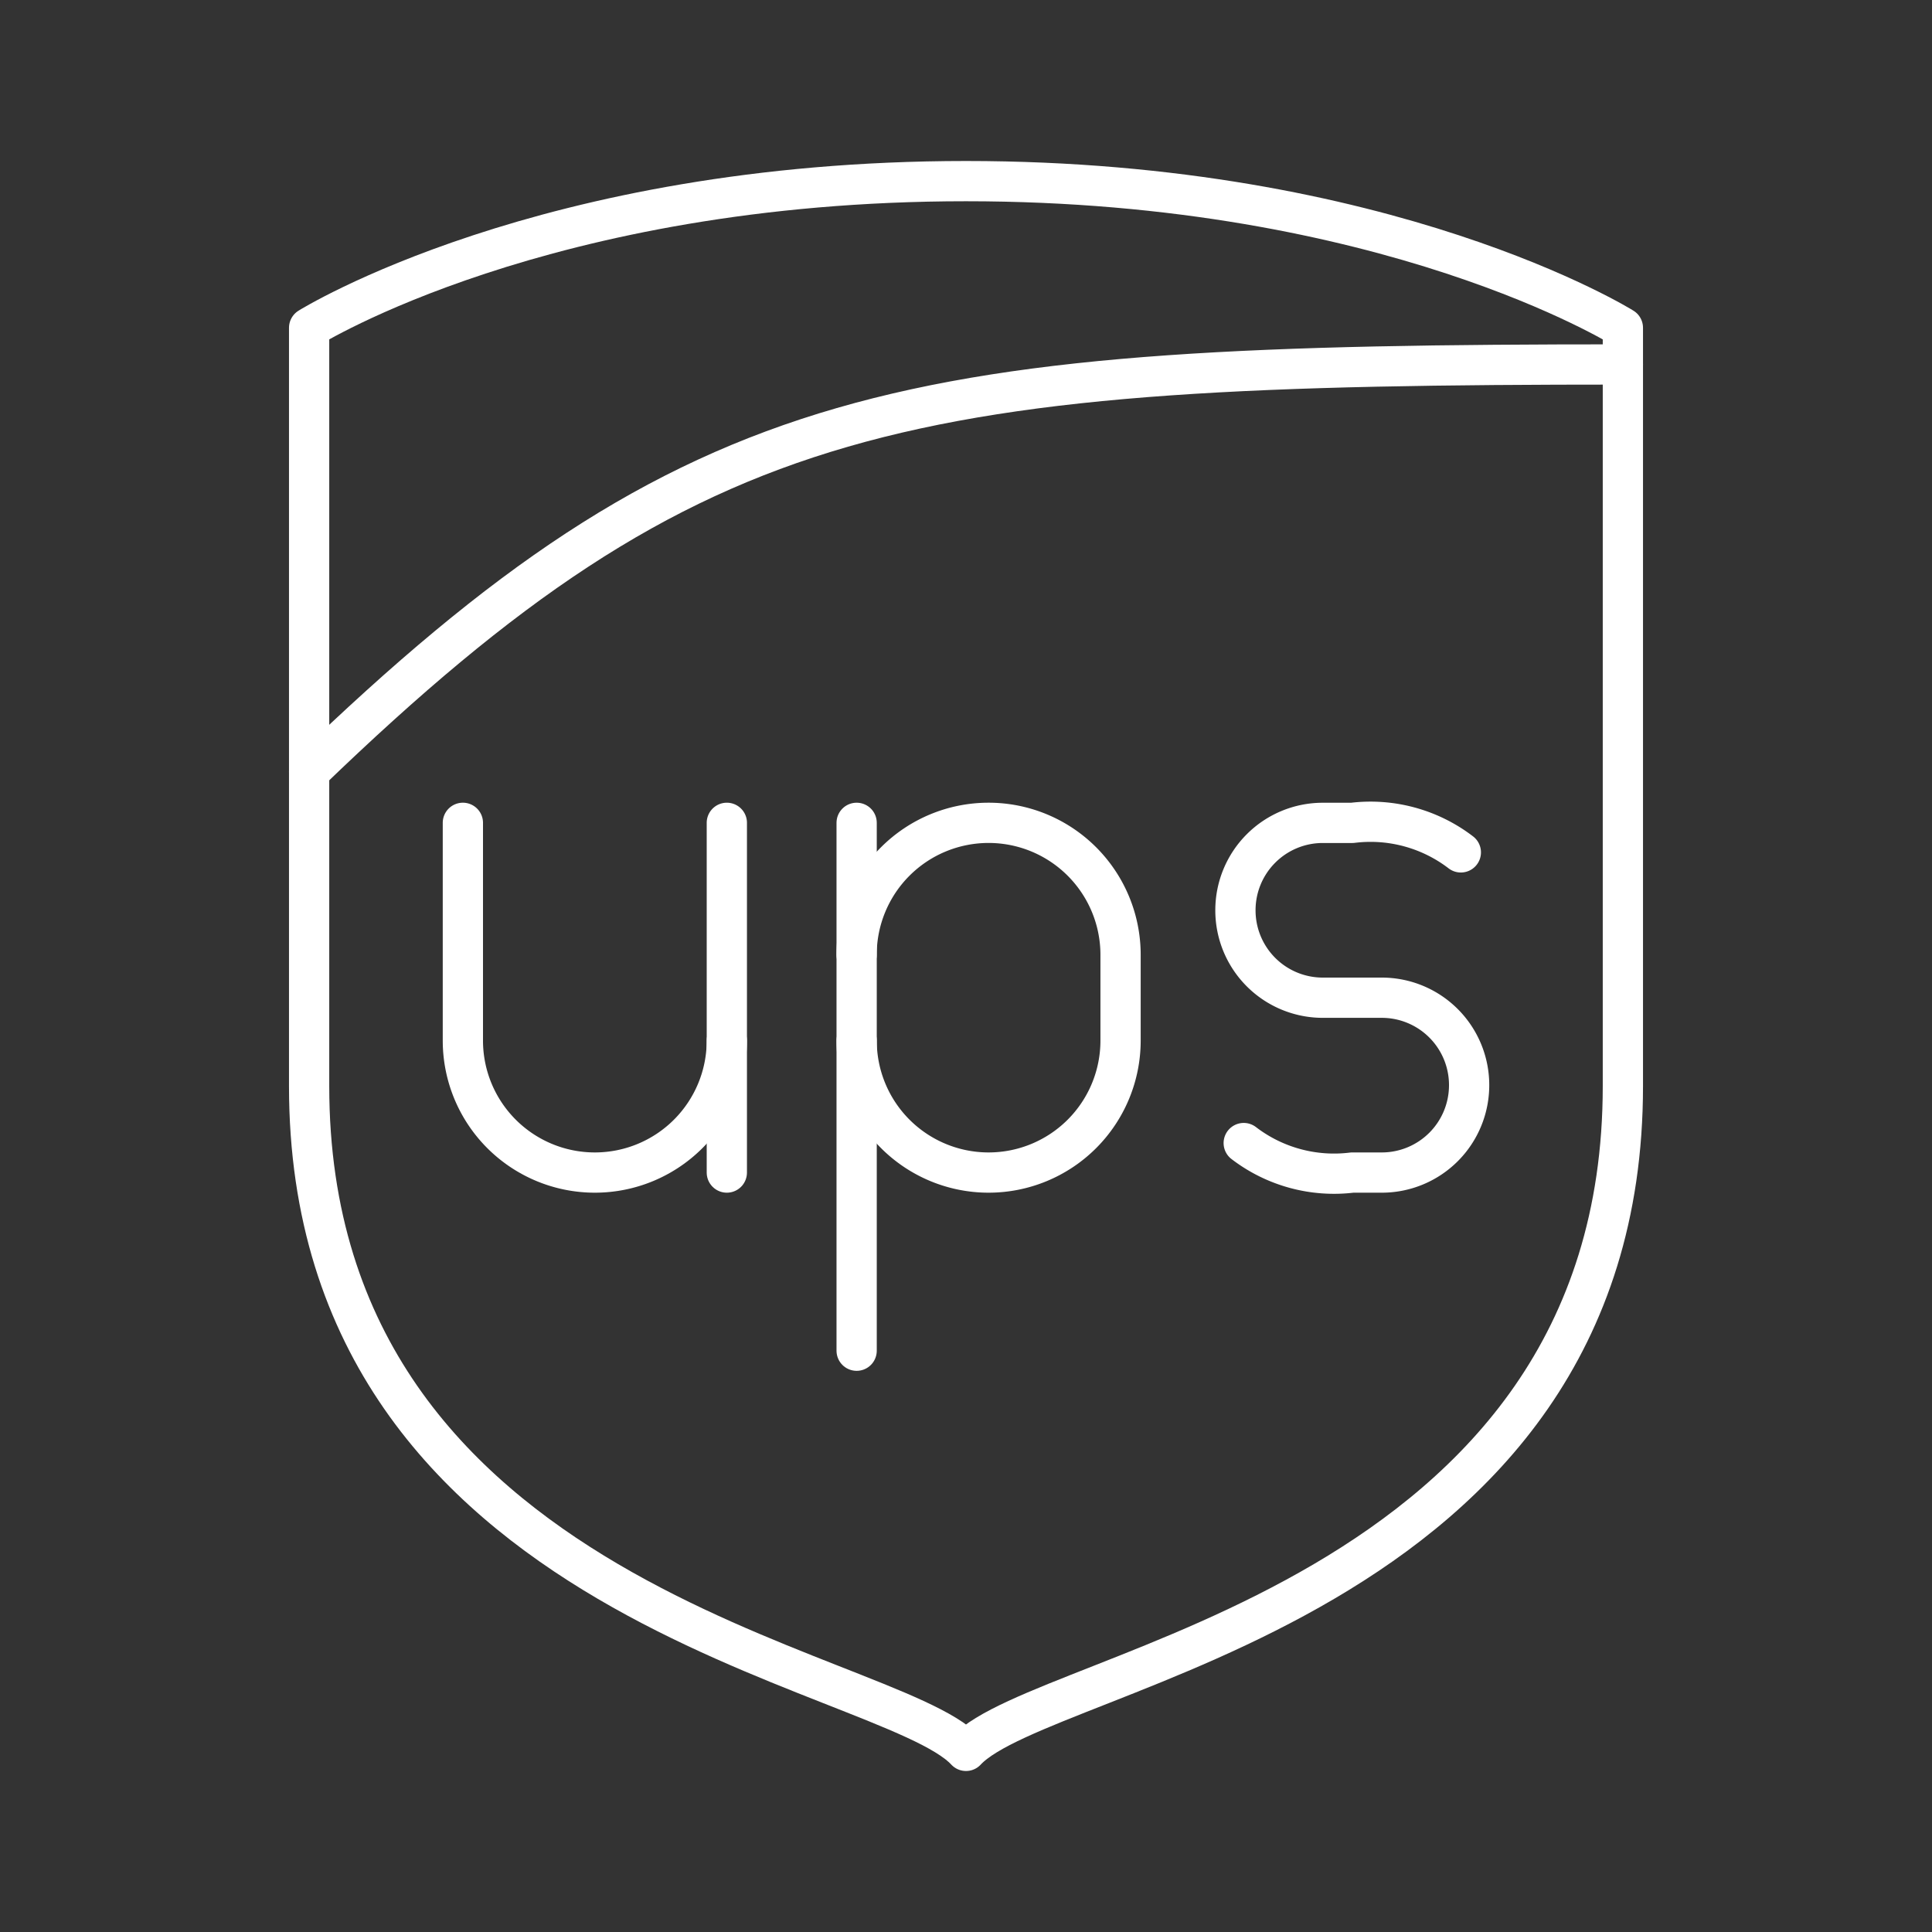 <svg xmlns="http://www.w3.org/2000/svg" viewBox="0 0 48 48"><rect x="0" y="0" width="48" height="48" fill="#333333" stroke="none"/><defs><style>.a{fill:none;stroke:#fff;stroke-linecap:round;stroke-linejoin:round;}</style></defs><path class="a" d="M24,43.5c1.96-2.113,16.32-3.605,16.32-16.515V8.144S34.489,4.5,24,4.5,7.68,8.144,7.68,8.144v18.841C7.68,39.895,22.04,41.387,24,43.5Z"/><path class="a" d="M40.32,9.055c-17.854,0-22.974.795-32.64,10.118"/><path class="a" d="M11.5,20.443v5.41a3.279,3.279,0,0,0,3.279,3.279h0a3.279,3.279,0,0,0,3.279-3.279v-5.41"/><line class="a" x1="18.058" y1="25.853" x2="18.058" y2="29.132"/><path class="a" d="M30.9,28.399a3.688,3.688,0,0,0,2.697.733h.736A2.17,2.17,0,0,0,36.5,26.96h0a2.17,2.17,0,0,0-2.167-2.172H32.861a2.17,2.17,0,0,1-2.167-2.172h0a2.17,2.17,0,0,1,2.167-2.172h.736a3.688,3.688,0,0,1,2.697.733"/><path class="a" d="M21.283,25.853a3.279,3.279,0,0,0,3.279,3.279h0A3.279,3.279,0,0,0,27.84,25.853V23.722a3.279,3.279,0,0,0-3.279-3.279h0a3.279,3.279,0,0,0-3.279,3.279"/><line class="a" x1="21.283" y1="20.443" x2="21.283" y2="33.558"/></svg>
